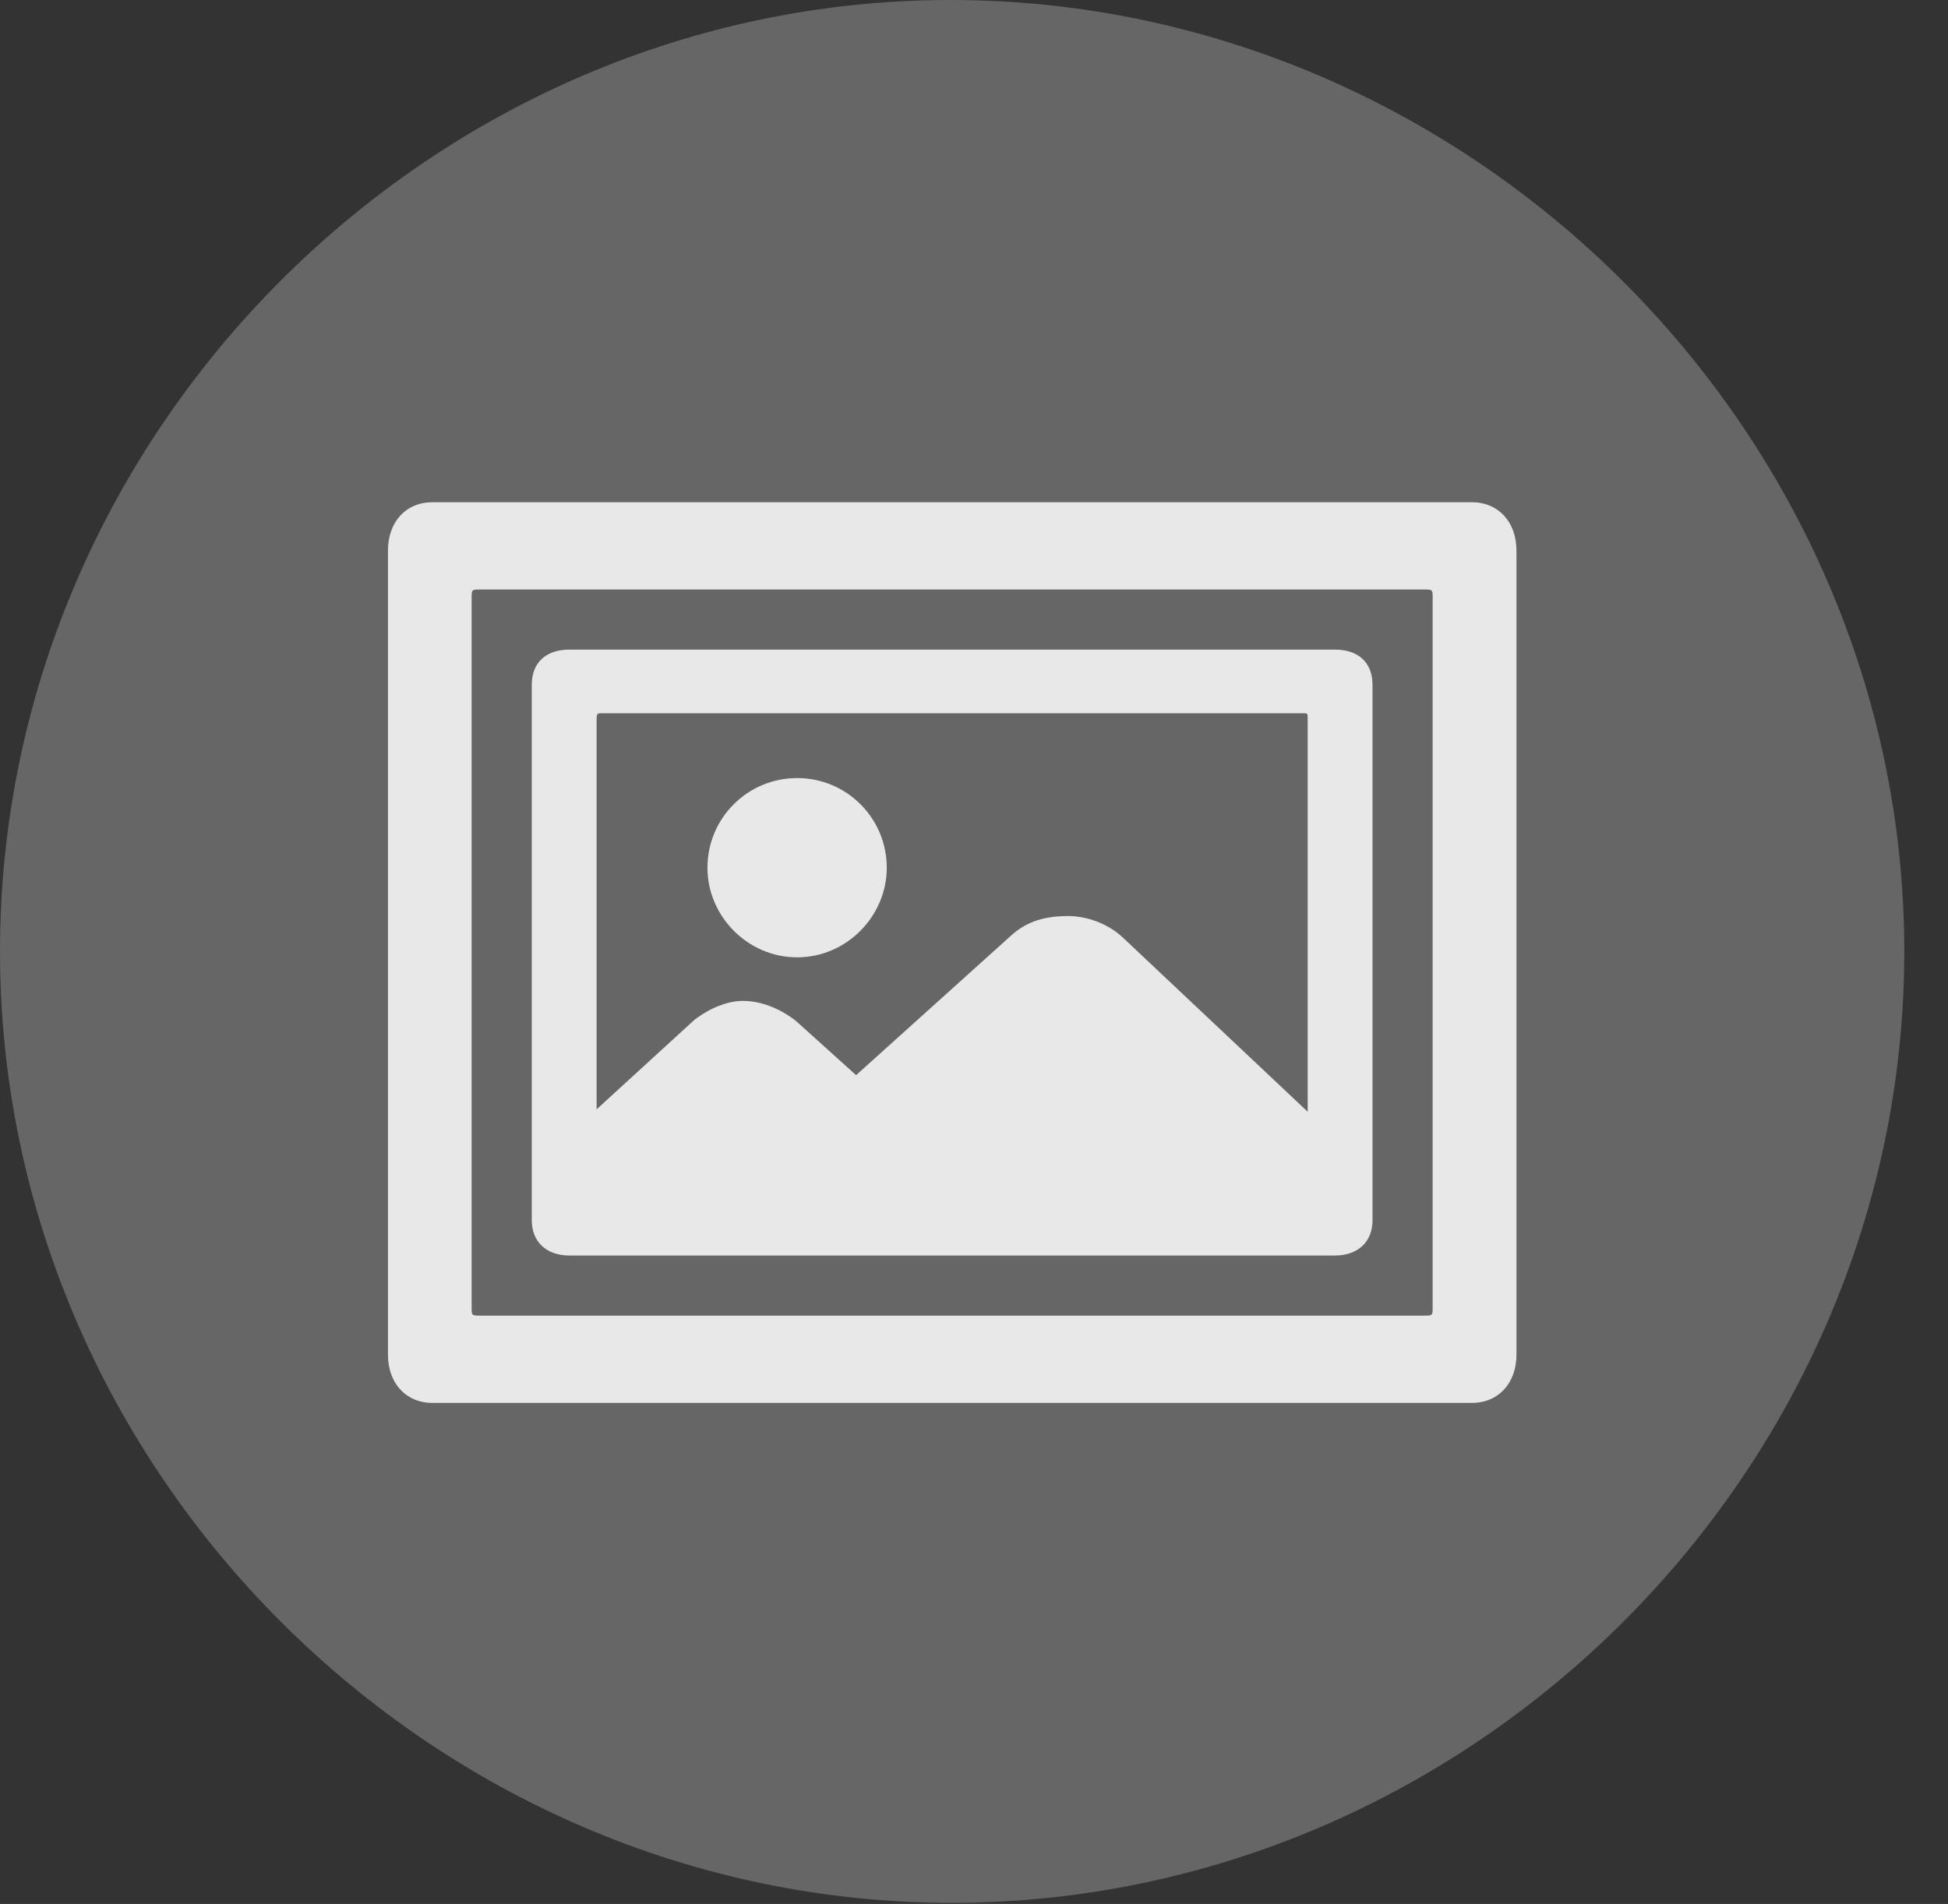 <?xml version="1.0" encoding="UTF-8"?>
<!--Generator: Apple Native CoreSVG 232.5-->
<!DOCTYPE svg
PUBLIC "-//W3C//DTD SVG 1.1//EN"
       "http://www.w3.org/Graphics/SVG/1.1/DTD/svg11.dtd">
<svg version="1.1" xmlns="http://www.w3.org/2000/svg" xmlns:xlink="http://www.w3.org/1999/xlink" width="16.133" height="15.771">
 <rect width="100%" height="100%" fill="#333333" stroke="none"/>
 <g>
  <rect height="15.771" opacity="0" width="16.133" x="0" y="0"/>
  <path d="M7.881 15.762C12.188 15.762 15.771 12.188 15.771 7.881C15.771 3.574 12.178 0 7.871 0C3.574 0 0 3.574 0 7.881C0 12.188 3.584 15.762 7.881 15.762Z" fill="#ffffff" fill-opacity="0.25"/>
  <path d="M3.584 4.16L12.188 4.16C12.412 4.16 12.559 4.326 12.559 4.561L12.559 11.221C12.559 11.455 12.412 11.621 12.188 11.621L3.584 11.621C3.359 11.621 3.213 11.455 3.213 11.221L3.213 4.561C3.213 4.326 3.359 4.16 3.584 4.16ZM3.906 10.83C3.906 10.898 3.906 10.898 3.984 10.898L11.787 10.898C11.865 10.898 11.865 10.898 11.865 10.83L11.865 4.951C11.865 4.883 11.865 4.883 11.787 4.883L3.984 4.883C3.906 4.883 3.906 4.883 3.906 4.951ZM4.404 10.107L4.404 5.674C4.404 5.488 4.521 5.381 4.717 5.381L11.055 5.381C11.25 5.381 11.367 5.488 11.367 5.674L11.367 10.107C11.367 10.283 11.25 10.4 11.055 10.4L4.717 10.4C4.521 10.4 4.404 10.283 4.404 10.107ZM4.941 9.189L5.752 8.447C5.879 8.35 6.025 8.291 6.152 8.291C6.299 8.291 6.455 8.35 6.592 8.457L7.09 8.906L8.369 7.754C8.506 7.627 8.662 7.588 8.848 7.588C8.994 7.588 9.17 7.646 9.297 7.764L10.83 9.209L10.83 5.957C10.83 5.908 10.83 5.908 10.791 5.908L4.98 5.908C4.951 5.908 4.941 5.908 4.941 5.957ZM5.859 7.188C5.859 6.777 6.191 6.445 6.602 6.445C7.012 6.445 7.344 6.777 7.344 7.188C7.344 7.588 7.012 7.93 6.602 7.93C6.191 7.93 5.859 7.588 5.859 7.188Z" fill="#ffffff" fill-opacity="0.85"/>
 </g>
</svg>
